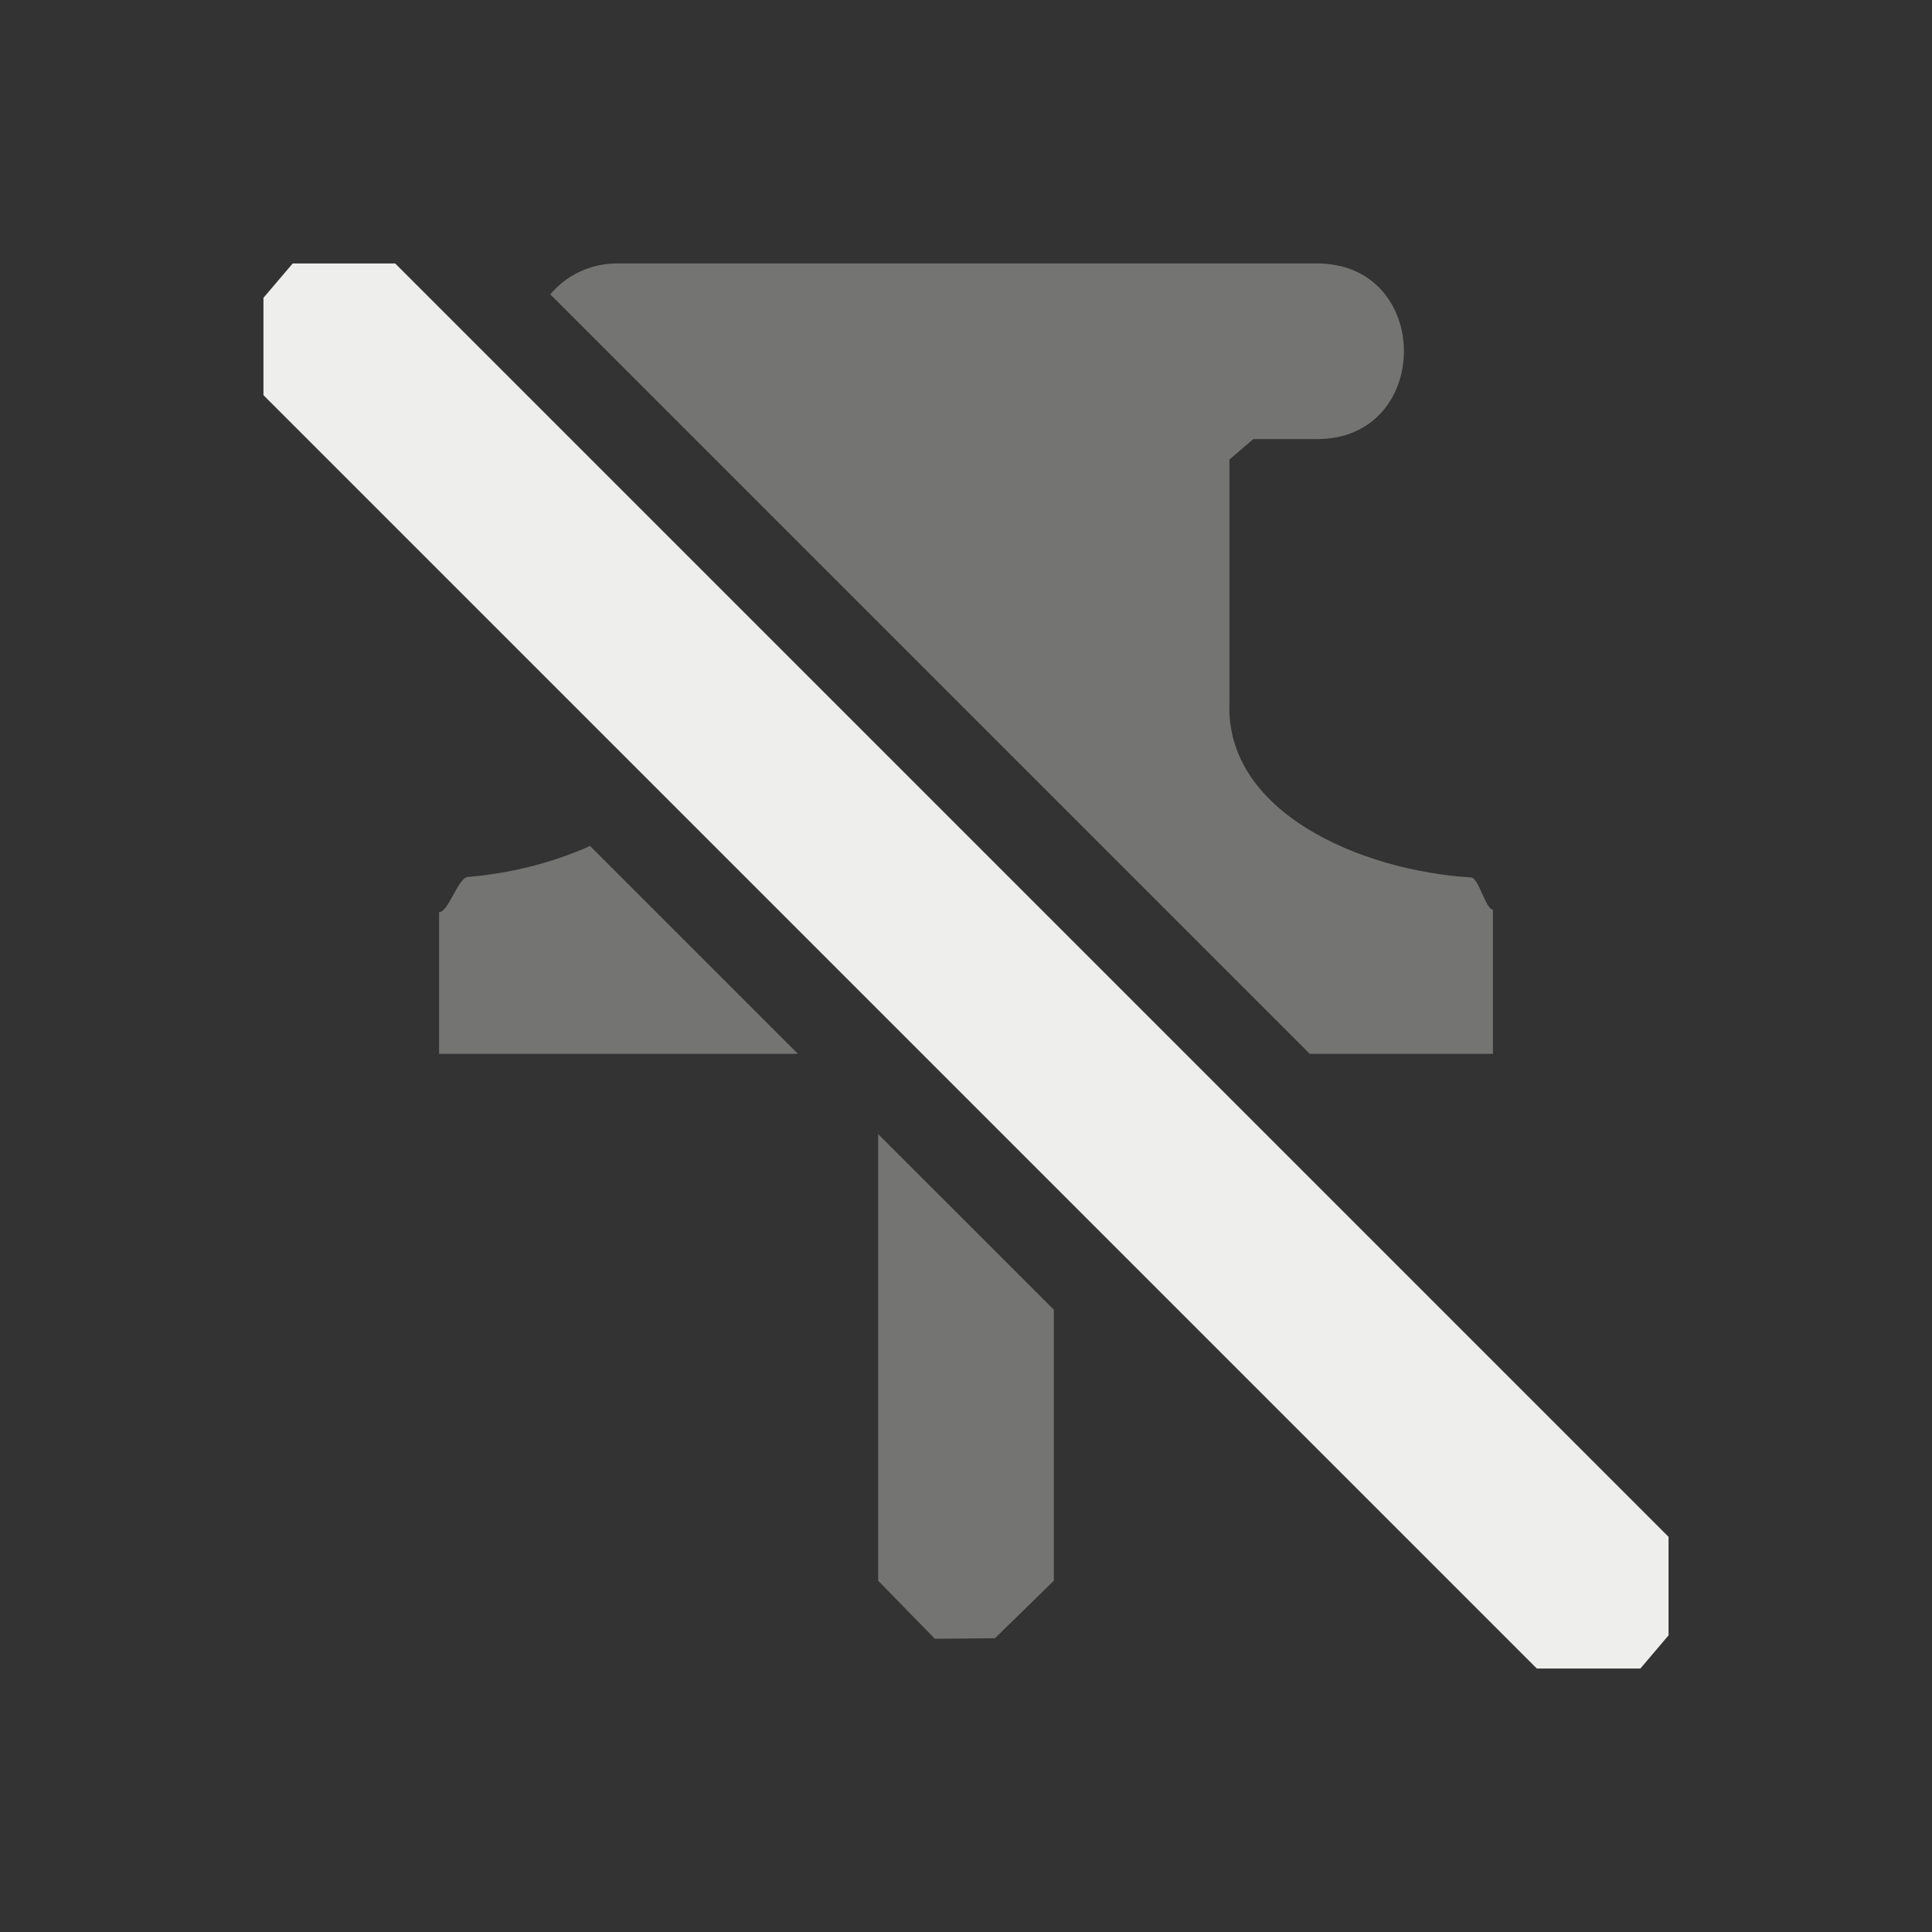 <?xml version="1.0" encoding="UTF-8" standalone="no"?>
<svg
   width="22"
   height="22"
   version="1.1"
   id="svg9"
   sodipodi:docname="window-unpin.svg"
   inkscape:version="1.1.2 (0a00cf5339, 2022-02-04)"
   xmlns:inkscape="http://www.inkscape.org/namespaces/inkscape"
   xmlns:sodipodi="http://sodipodi.sourceforge.net/DTD/sodipodi-0.dtd"
   xmlns="http://www.w3.org/2000/svg"
   xmlns:svg="http://www.w3.org/2000/svg">
  <rect width="100%" height="100%" fill="#333333" stroke="none"/>
  <sodipodi:namedview
     id="namedview11"
     pagecolor="#000000"
     bordercolor="#666666"
     borderopacity="1.0"
     inkscape:pageshadow="2"
     inkscape:pageopacity="0"
     inkscape:pagecheckerboard="0"
     showgrid="false"
     inkscape:zoom="34.272727"
     inkscape:cx="11"
     inkscape:cy="10.985411"
     inkscape:window-width="1920"
     inkscape:window-height="1051"
     inkscape:window-x="0"
     inkscape:window-y="29"
     inkscape:window-maximized="1"
     inkscape:current-layer="svg9" />
  <defs
     id="defs3">
    <style
       id="current-color-scheme"
       type="text/css">
   .ColorScheme-Text { color:#eeeeec; } .ColorScheme-Highlight { color:#367bf0; } .ColorScheme-NeutralText { color:#ffcc44; } .ColorScheme-PositiveText { color:#3db47e; } .ColorScheme-NegativeText { color:#dd4747; }
  </style>
  </defs>
  <path
     style="opacity:0.35;fill:currentColor"
     class="ColorScheme-Text"
     d="M 7.021,3 C 6.731,3 6.454,3.129 6.266,3.352 l 8.648,8.648 H 17 v -1.642 0 c -0.081,0 -0.163,-0.361 -0.246,-0.366 C 15.486,9.914 13.948,9.245 14,8 V 5.232 l 0.272,-0.232 v 0 h 0.706 c 1.345,0.019 1.345,-2.019 0,-2 z M 6.719,9.633 C 6.285,9.829 5.793,9.948 5.327,9.986 5.216,9.995 5.107,10.387 5,10.387 v 0 1.613 H 9.086 Z M 10,12.914 v 5.086 l 0.645,0.661 0.685,-0.006 v 0 L 12,18 v -3.086 z"
     id="path5"
     sodipodi:nodetypes="ccccccsccccccccsccccccccccccc" />
  <path
     style="fill:currentColor"
     class="ColorScheme-Text"
     d="m 3,3.391 v 0 1.109 L 17.5,19 h 1.179 v 0 L 19,18.622 v -1.122 l -14.5,-14.5 -1.167,0 z"
     id="path7"
     sodipodi:nodetypes="ccccccccccc" />
</svg>
